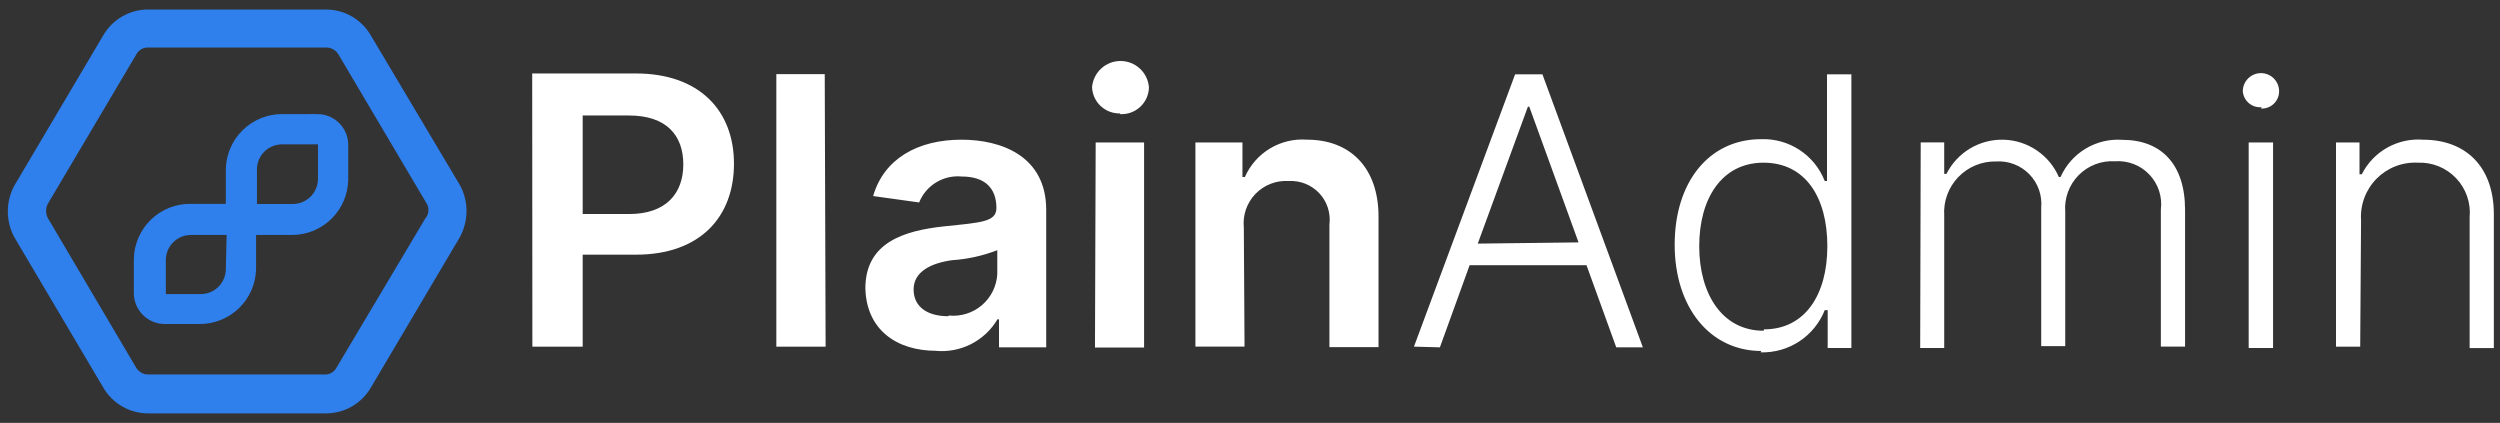 <svg fill="none" height="34" viewBox="0 0 201 34" width="201" xmlns="http://www.w3.org/2000/svg" xmlns:xlink="http://www.w3.org/1999/xlink"><rect x="0" y="0" width="201" height="34" fill="#333333" stroke="none"/><clipPath id="a"><path d="m.629.764h200v32.471h-200z"/></clipPath><g clip-path="url(#a)"><path d="m42.803 27.87h4.045v-7.395h4.281c5.171 0 7.882-3.044 7.882-7.312 0-4.267-2.78-7.256-7.882-7.256h-8.34zm4.045-10.662v-7.923h3.711c3.03 0 4.379 1.599 4.379 3.934 0 2.335-1.39 3.989-4.351 3.989zm19.461-11.245h-3.892v21.907h3.962zm8.896 22.241c.986.098 1.98-.088 2.864-.536.884-.448 1.622-1.14 2.126-1.994h.125v2.252h3.795v-11.051c0-4.337-3.614-5.644-6.811-5.644-3.531 0-6.241 1.543-7.103 4.532l3.697.514c.27-.672.751-1.238 1.37-1.614.619-.376 1.343-.541 2.064-.471 1.835 0 2.78.917 2.78 2.53 0 1.112-1.195 1.168-4.17 1.473-3.253.347-6.366 1.293-6.366 4.99.083 3.308 2.488 5.018 5.685 5.018zm1.029-2.78c-1.654 0-2.78-.737-2.78-2.155 0-1.418 1.39-2.113 3.086-2.349 1.248-.081 2.476-.353 3.642-.806v1.932c-.028.477-.151.944-.364 1.372-.213.428-.51.809-.873 1.119-.364.31-.786.544-1.242.687-.456.143-.937.192-1.412.144zm11.802 2.516h3.948v-16.486h-3.892zm1.988-18.766c.297.021.596-.019.878-.118.282-.098.54-.253.76-.455s.396-.446.519-.718c.122-.272.188-.566.193-.864-.045-.576-.305-1.113-.729-1.505-.424-.392-.98-.61-1.558-.61s-1.134.218-1.557.61c-.424.392-.684.93-.729 1.505.025.58.279 1.127.707 1.52.427.393.993.602 1.573.579zm9.98 9.133c-.051-.494.005-.993.167-1.462.161-.469.423-.898.767-1.255.345-.358.763-.635 1.226-.814s.959-.255 1.455-.221c.456-.026.913.049 1.337.219.424.17.806.432 1.118.766.312.334.546.733.686 1.168.14.435.183.896.125 1.349v9.855h3.948v-10.495c0-3.934-2.28-6.186-5.741-6.186-1.042-.08-2.084.167-2.98.704-.897.538-1.604 1.341-2.024 2.298h-.195v-2.78h-3.781v16.416h3.948zm15.764 9.619 2.39-6.603h9.397l2.391 6.603h2.141l-8.076-21.949h-2.197l-8.132 21.893zm3.044-8.34 4.031-11.009h.111l3.962 10.912zm22.741 8.743c1.104.032 2.191-.276 3.113-.883.923-.607 1.636-1.483 2.044-2.509h.236v3.044h1.905v-22.004h-1.96v8.577h-.181c-.399-1.021-1.106-1.893-2.022-2.496-.917-.603-1.997-.906-3.093-.868-4.171 0-6.951 3.42-6.951 8.479s2.85 8.549 6.965 8.549zm.236-1.738c-3.336 0-5.171-2.975-5.171-6.797s1.807-6.714 5.171-6.714 5.13 2.78 5.13 6.714-1.821 6.686-5.088 6.686zm12.594 1.39h1.932v-10.648c-.037-.566.045-1.133.239-1.665.194-.532.497-1.019.889-1.428.392-.409.865-.732 1.389-.949.524-.217 1.087-.322 1.653-.309.494-.032.988.043 1.449.22.462.177.879.452 1.224.806.345.354.609.779.774 1.245.165.466.227.962.181 1.454v11.12h1.933v-10.773c-.045-.541.027-1.085.211-1.596s.476-.976.856-1.363c.379-.388.838-.689 1.345-.884s1.049-.278 1.591-.244c.511-.037 1.025.04 1.503.225.478.186.909.475 1.261.848.353.372.618.819.777 1.306.159.487.208 1.004.143 1.513v11.009h1.946v-10.995c0-3.684-1.933-5.63-5.046-5.63-1.034-.072-2.065.176-2.953.711s-1.59 1.33-2.01 2.277h-.139c-.378-.87-.996-1.614-1.783-2.145-.786-.531-1.707-.827-2.655-.853-.948-.026-1.884.218-2.698.705-.815.487-1.473 1.195-1.899 2.043h-.181v-2.53h-1.89zm26.411 0h1.96v-16.528h-1.96zm.987-19.252c.188.009.376-.02.553-.085s.339-.167.475-.297c.137-.13.245-.286.319-.46.075-.173.113-.36.112-.548 0-.387-.153-.758-.427-1.032s-.645-.427-1.032-.427-.758.154-1.032.427-.428.645-.428 1.032c.014.184.065.363.149.528.084.164.2.31.341.429s.304.209.48.264c.176.055.362.075.545.058zm8.048 8.98c-.04-.612.05-1.226.264-1.801.214-.575.548-1.098.978-1.536.431-.437.949-.778 1.521-1.001.571-.223 1.184-.322 1.797-.291.572-.024 1.142.074 1.673.289s1.01.54 1.405.955c.395.415.697.909.885 1.45s.259 1.116.207 1.686v10.523h1.946v-10.745c0-3.892-2.308-6.005-5.685-6.005-1.006-.078-2.012.145-2.89.64-.879.495-1.591 1.24-2.045 2.14h-.181v-2.558h-1.89v16.416h1.946z" fill="#fff"/><g fill="#2f80ed"><path d="m36.995 14.915-7.173-12.052c-.364-.637-.89-1.166-1.525-1.535-.635-.369-1.355-.563-2.089-.564h-14.262c-.741-.006-1.47.185-2.113.554-.643.369-1.175.902-1.543 1.545l-7.131 12.052c-.348.64-.53 1.357-.53 2.085 0 .728.182 1.445.53 2.085l7.131 12.052c.368.643.901 1.177 1.543 1.545.643.369 1.372.56 2.113.553h14.262c.733.001 1.452-.192 2.087-.558.634-.366 1.161-.893 1.528-1.527l7.131-12.052c.355-.638.546-1.356.553-2.087s-.169-1.452-.511-2.097zm-2.78 2.613-7.173 12.052c-.096.174-.24.316-.415.41s-.374.135-.572.118h-14.109c-.196.006-.391-.04-.564-.133-.173-.093-.319-.229-.423-.395l-7.117-12.052c-.089-.177-.136-.372-.136-.57 0-.198.046-.393.136-.57l7.131-12.038c.096-.174.24-.316.415-.41.175-.094.374-.135.572-.118h14.248c.196-.006.391.04.564.133.173.093.319.229.423.395l7.131 12.052c.094.177.134.378.117.577-.017.2-.092.39-.214.549z"/><path d="m25.566 9.424h-2.864c-1.12-.008-2.198.425-3.002 1.206-.804.78-1.268 1.845-1.294 2.965v3.044h-3.1c-1.12-.007-2.198.425-3.002 1.206-.803.78-1.268 1.845-1.294 2.965v2.78c.007.591.248 1.155.67 1.569s.991.644 1.582.641h2.78c1.12.007 2.198-.425 3.002-1.206.804-.78 1.268-1.845 1.294-2.965v-2.989h3.114c1.12.008 2.198-.425 3.002-1.206.803-.78 1.268-1.845 1.294-2.965v-2.78c.005-.292-.047-.582-.153-.854-.107-.272-.266-.52-.469-.731-.203-.21-.445-.379-.713-.496-.268-.117-.556-.18-.848-.185zm-7.159 12.232c-.004.298-.066.592-.183.865s-.287.521-.5.729c-.213.208-.465.372-.741.482s-.572.166-.869.162h-2.78c-.064 0-.126-.024-.172-.068-.046-.044-.074-.104-.078-.168v-2.78c.004-.298.066-.592.183-.865.117-.274.287-.521.5-.729s.465-.372.741-.482c.276-.111.572-.166.869-.162h3.1zm7.409-7.256c-.007.602-.253 1.177-.682 1.599-.43.422-1.009.657-1.611.653h-3.114v-3.044c.002-.299.063-.594.179-.869.117-.275.286-.524.499-.734s.466-.374.743-.486c.277-.111.574-.167.872-.163h2.864c.066 0 .13.026.177.073.047.047.073.111.073.177z" stroke="#2f80ed" stroke-width=".5"/></g></g></svg>